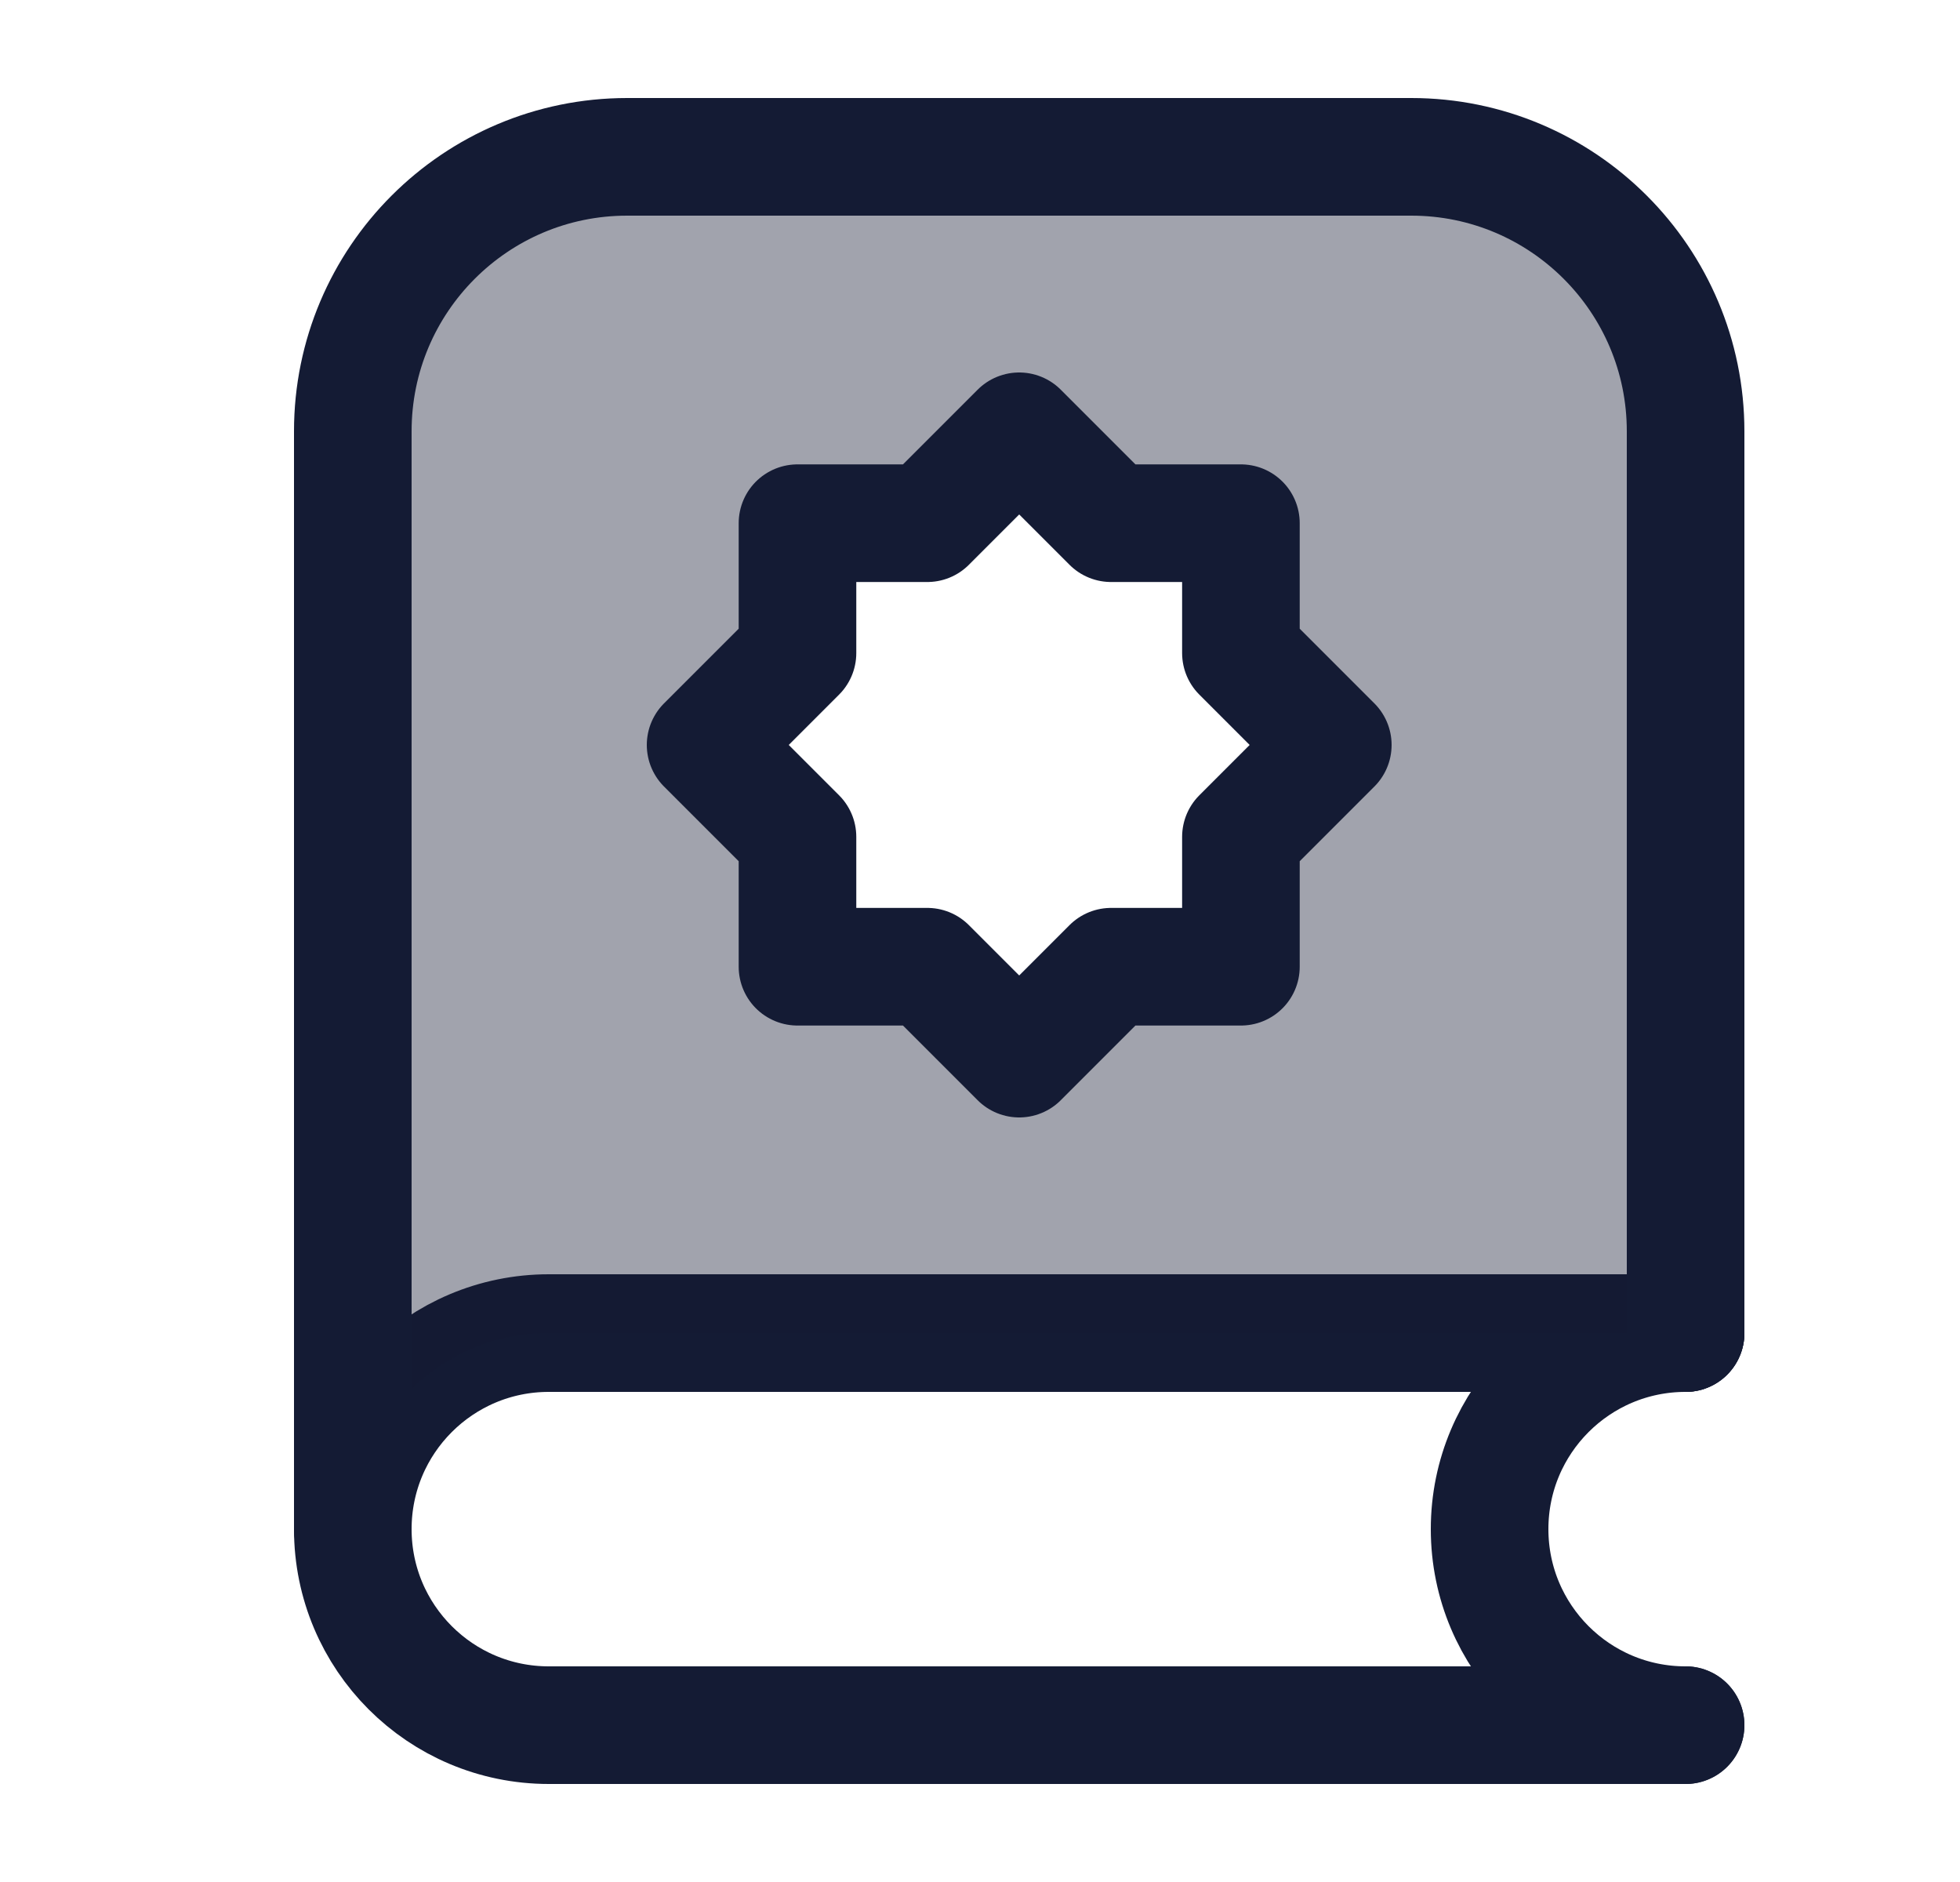 <svg width="25" height="24" viewBox="0 0 25 24" fill="none" xmlns="http://www.w3.org/2000/svg">
<path d="M21.5 17H7C5.619 17 4.5 18.119 4.5 19.5C4.5 20.881 5.619 22 7 22H21.5" stroke="#141B34" stroke-width="1.5" stroke-linecap="round"/>
<path d="M21.5 22C20.119 22 19 20.881 19 19.5C19 18.119 20.119 17 21.5 17" stroke="#141B34" stroke-width="1.5" stroke-linecap="round"/>
<path opacity="0.4" fill-rule="evenodd" clip-rule="evenodd" d="M7 17H21.5V5.5C21.5 3.567 19.933 2 18 2H8C6.067 2 4.5 3.567 4.5 5.5V19.5C4.5 18.119 5.619 17 7 17ZM13 5.5L14.172 6.672H15.828V8.328L17 9.5L15.828 10.672V12.328H14.172L13 13.5L11.828 12.328H10.172V10.672L9 9.5L10.172 8.328V6.672H11.828L13 5.5Z" fill="#141B34"/>
<path d="M14.172 6.672L13 5.5L11.828 6.672H10.172V8.328L9 9.5L10.172 10.672V12.328H11.828L13 13.5L14.172 12.328H15.828V10.672L17 9.5L15.828 8.328V6.672H14.172Z" stroke="#141B34" stroke-width="1.5" stroke-linecap="round" stroke-linejoin="round"/>
<path d="M4.5 19.5V5.5C4.5 3.567 6.067 2 8 2H18C19.933 2 21.5 3.567 21.5 5.5V17" stroke="#141B34" stroke-width="1.5" stroke-linecap="round" stroke-linejoin="round"/>
</svg>
